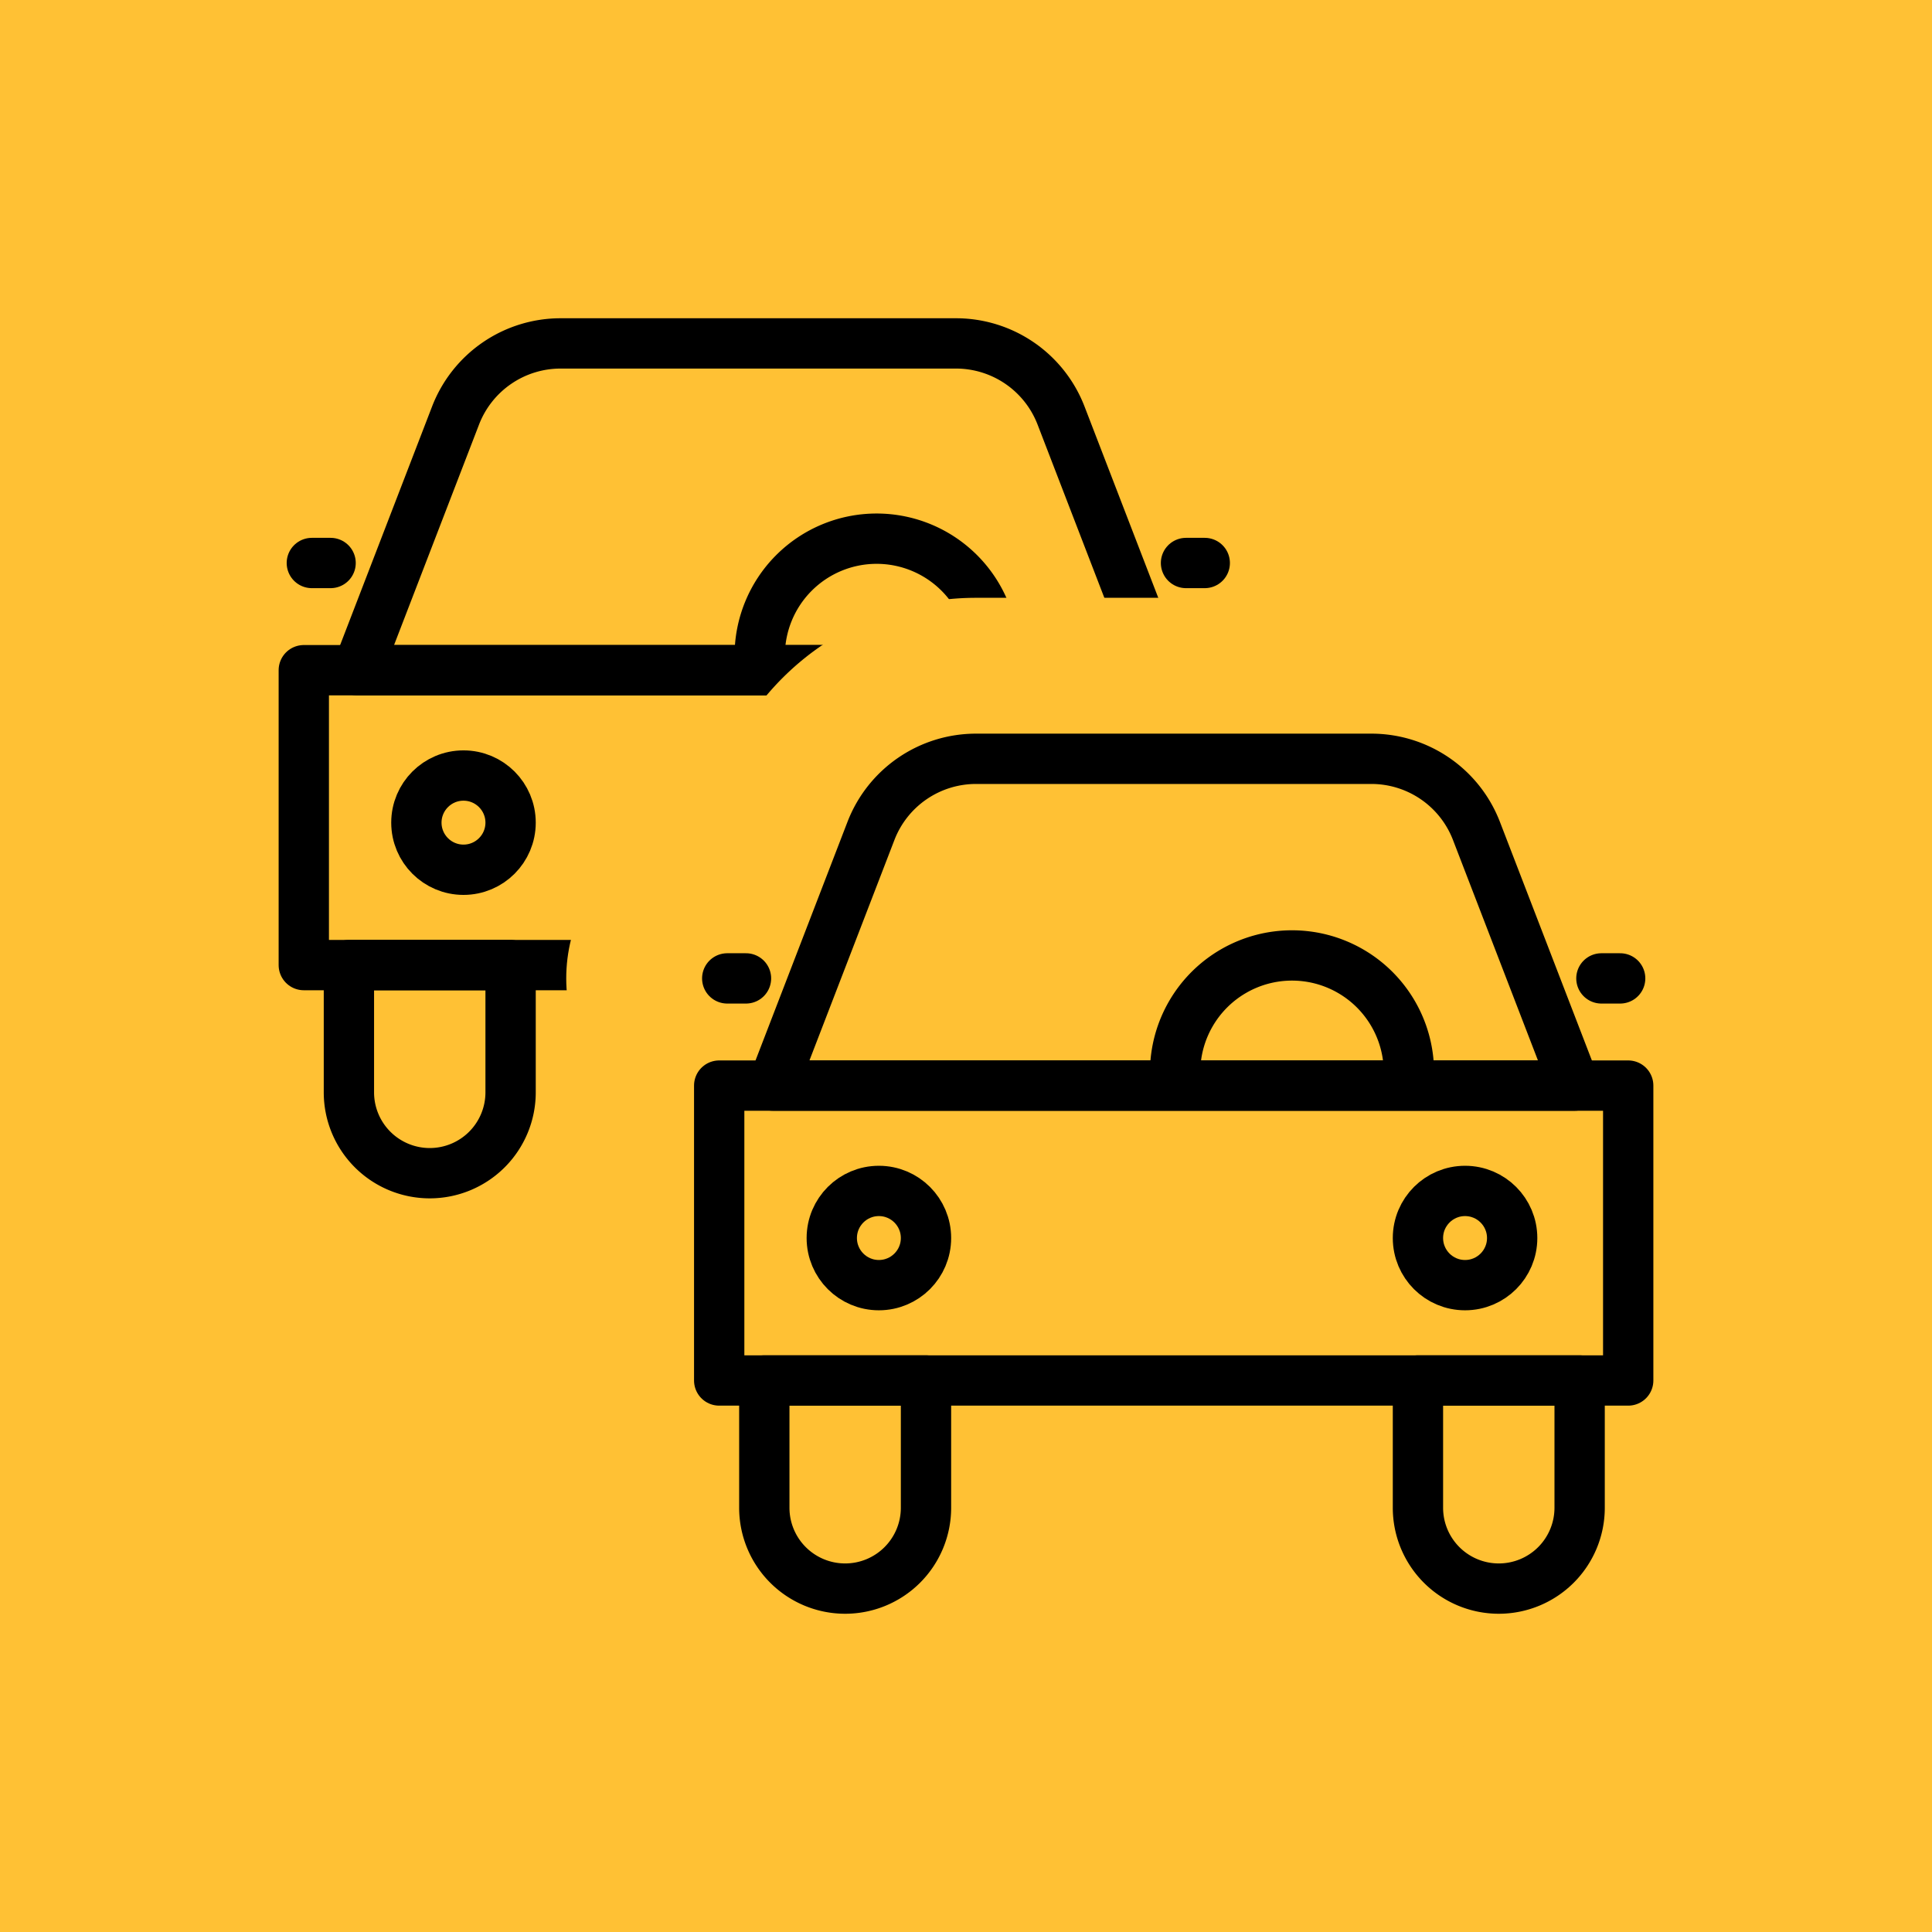 <svg id="Calque_1" data-name="Calque 1" xmlns="http://www.w3.org/2000/svg" width="480" height="480" viewBox="0 0 480 480"><defs><style>.cls-1,.cls-2{fill:#ffc134;}.cls-2{stroke:#ffc134;stroke-width:80px;}.cls-2,.cls-3{stroke-linecap:round;stroke-linejoin:round;}.cls-3{fill:none;stroke:#000;stroke-width:12.5px;}</style></defs><rect class="cls-1" width="480" height="480"/><path class="cls-2" d="M126.856,239.773v31.619a20.085,20.085,0,0,1-20.085,20.085h0A20.085,20.085,0,0,1,86.686,271.392v-31.619Z"/><path class="cls-2" d="M289.25,239.773v31.619a20.085,20.085,0,0,1-20.085,20.085h0a20.085,20.085,0,0,1-20.085-20.085v-31.619Z"/><path class="cls-2" d="M188.751,163.046a29.043,29.043,0,1,1,58.085,0"/><circle class="cls-2" cx="115.152" cy="204.383" r="11.704"/><circle class="cls-2" cx="260.784" cy="204.383" r="11.704"/><path class="cls-2" d="M263.612,103.231l24.39,63.277H88.794l24.39-63.277a27.973,27.973,0,0,1,26.101-17.912h98.227A27.973,27.973,0,0,1,263.612,103.231Z"/><rect class="cls-2" x="75.477" y="166.508" width="225.841" height="73.265"/><line class="cls-2" x1="299.32" y1="139.875" x2="294.66" y2="139.875"/><line class="cls-2" x1="82.136" y1="139.875" x2="77.475" y2="139.875"/><path class="cls-3" d="M126.856,239.773v31.619a20.085,20.085,0,0,1-20.085,20.085h0A20.085,20.085,0,0,1,86.686,271.392v-31.619Z"/><path class="cls-3" d="M289.25,239.773v31.619a20.085,20.085,0,0,1-20.085,20.085h0a20.085,20.085,0,0,1-20.085-20.085v-31.619Z"/><path class="cls-3" d="M188.751,163.046a29.043,29.043,0,1,1,58.085,0"/><circle class="cls-3" cx="115.152" cy="204.383" r="11.704"/><circle class="cls-3" cx="260.784" cy="204.383" r="11.704"/><path class="cls-3" d="M263.612,103.231l24.39,63.277H88.794l24.39-63.277a27.973,27.973,0,0,1,26.101-17.912h98.227A27.973,27.973,0,0,1,263.612,103.231Z"/><rect class="cls-3" x="75.477" y="166.508" width="225.841" height="73.265"/><line class="cls-3" x1="299.32" y1="139.875" x2="294.66" y2="139.875"/><line class="cls-3" x1="82.136" y1="139.875" x2="77.475" y2="139.875"/><path class="cls-2" d="M230.061,342.978v31.619a20.085,20.085,0,0,1-20.085,20.085h0a20.085,20.085,0,0,1-20.085-20.085v-31.619Z"/><path class="cls-2" d="M392.455,342.978v31.619a20.085,20.085,0,0,1-20.085,20.085h0a20.085,20.085,0,0,1-20.085-20.085v-31.619Z"/><path class="cls-2" d="M291.956,266.251a29.043,29.043,0,0,1,58.085,0"/><circle class="cls-2" cx="218.357" cy="307.587" r="11.704"/><circle class="cls-2" cx="363.989" cy="307.587" r="11.704"/><path class="cls-2" d="M366.817,206.435l24.39,63.277H191.998l24.39-63.277a27.973,27.973,0,0,1,26.101-17.912h98.227A27.973,27.973,0,0,1,366.817,206.435Z"/><rect class="cls-2" x="178.682" y="269.713" width="225.841" height="73.265"/><line class="cls-2" x1="402.525" y1="243.08" x2="397.864" y2="243.08"/><line class="cls-2" x1="185.34" y1="243.08" x2="180.679" y2="243.08"/><path class="cls-3" d="M230.061,342.978v31.619a20.085,20.085,0,0,1-20.085,20.085h0a20.085,20.085,0,0,1-20.085-20.085v-31.619Z"/><path class="cls-3" d="M392.455,342.978v31.619a20.085,20.085,0,0,1-20.085,20.085h0a20.085,20.085,0,0,1-20.085-20.085v-31.619Z"/><path class="cls-3" d="M291.956,266.251a29.043,29.043,0,0,1,58.085,0"/><circle class="cls-3" cx="218.357" cy="307.587" r="11.704"/><circle class="cls-3" cx="363.989" cy="307.587" r="11.704"/><path class="cls-3" d="M366.817,206.435l24.39,63.277H191.998l24.39-63.277a27.973,27.973,0,0,1,26.101-17.912h98.227A27.973,27.973,0,0,1,366.817,206.435Z"/><rect class="cls-3" x="178.682" y="269.713" width="225.841" height="73.265"/><line class="cls-3" x1="402.525" y1="243.08" x2="397.864" y2="243.08"/><line class="cls-3" x1="185.34" y1="243.08" x2="180.679" y2="243.08"/></svg>